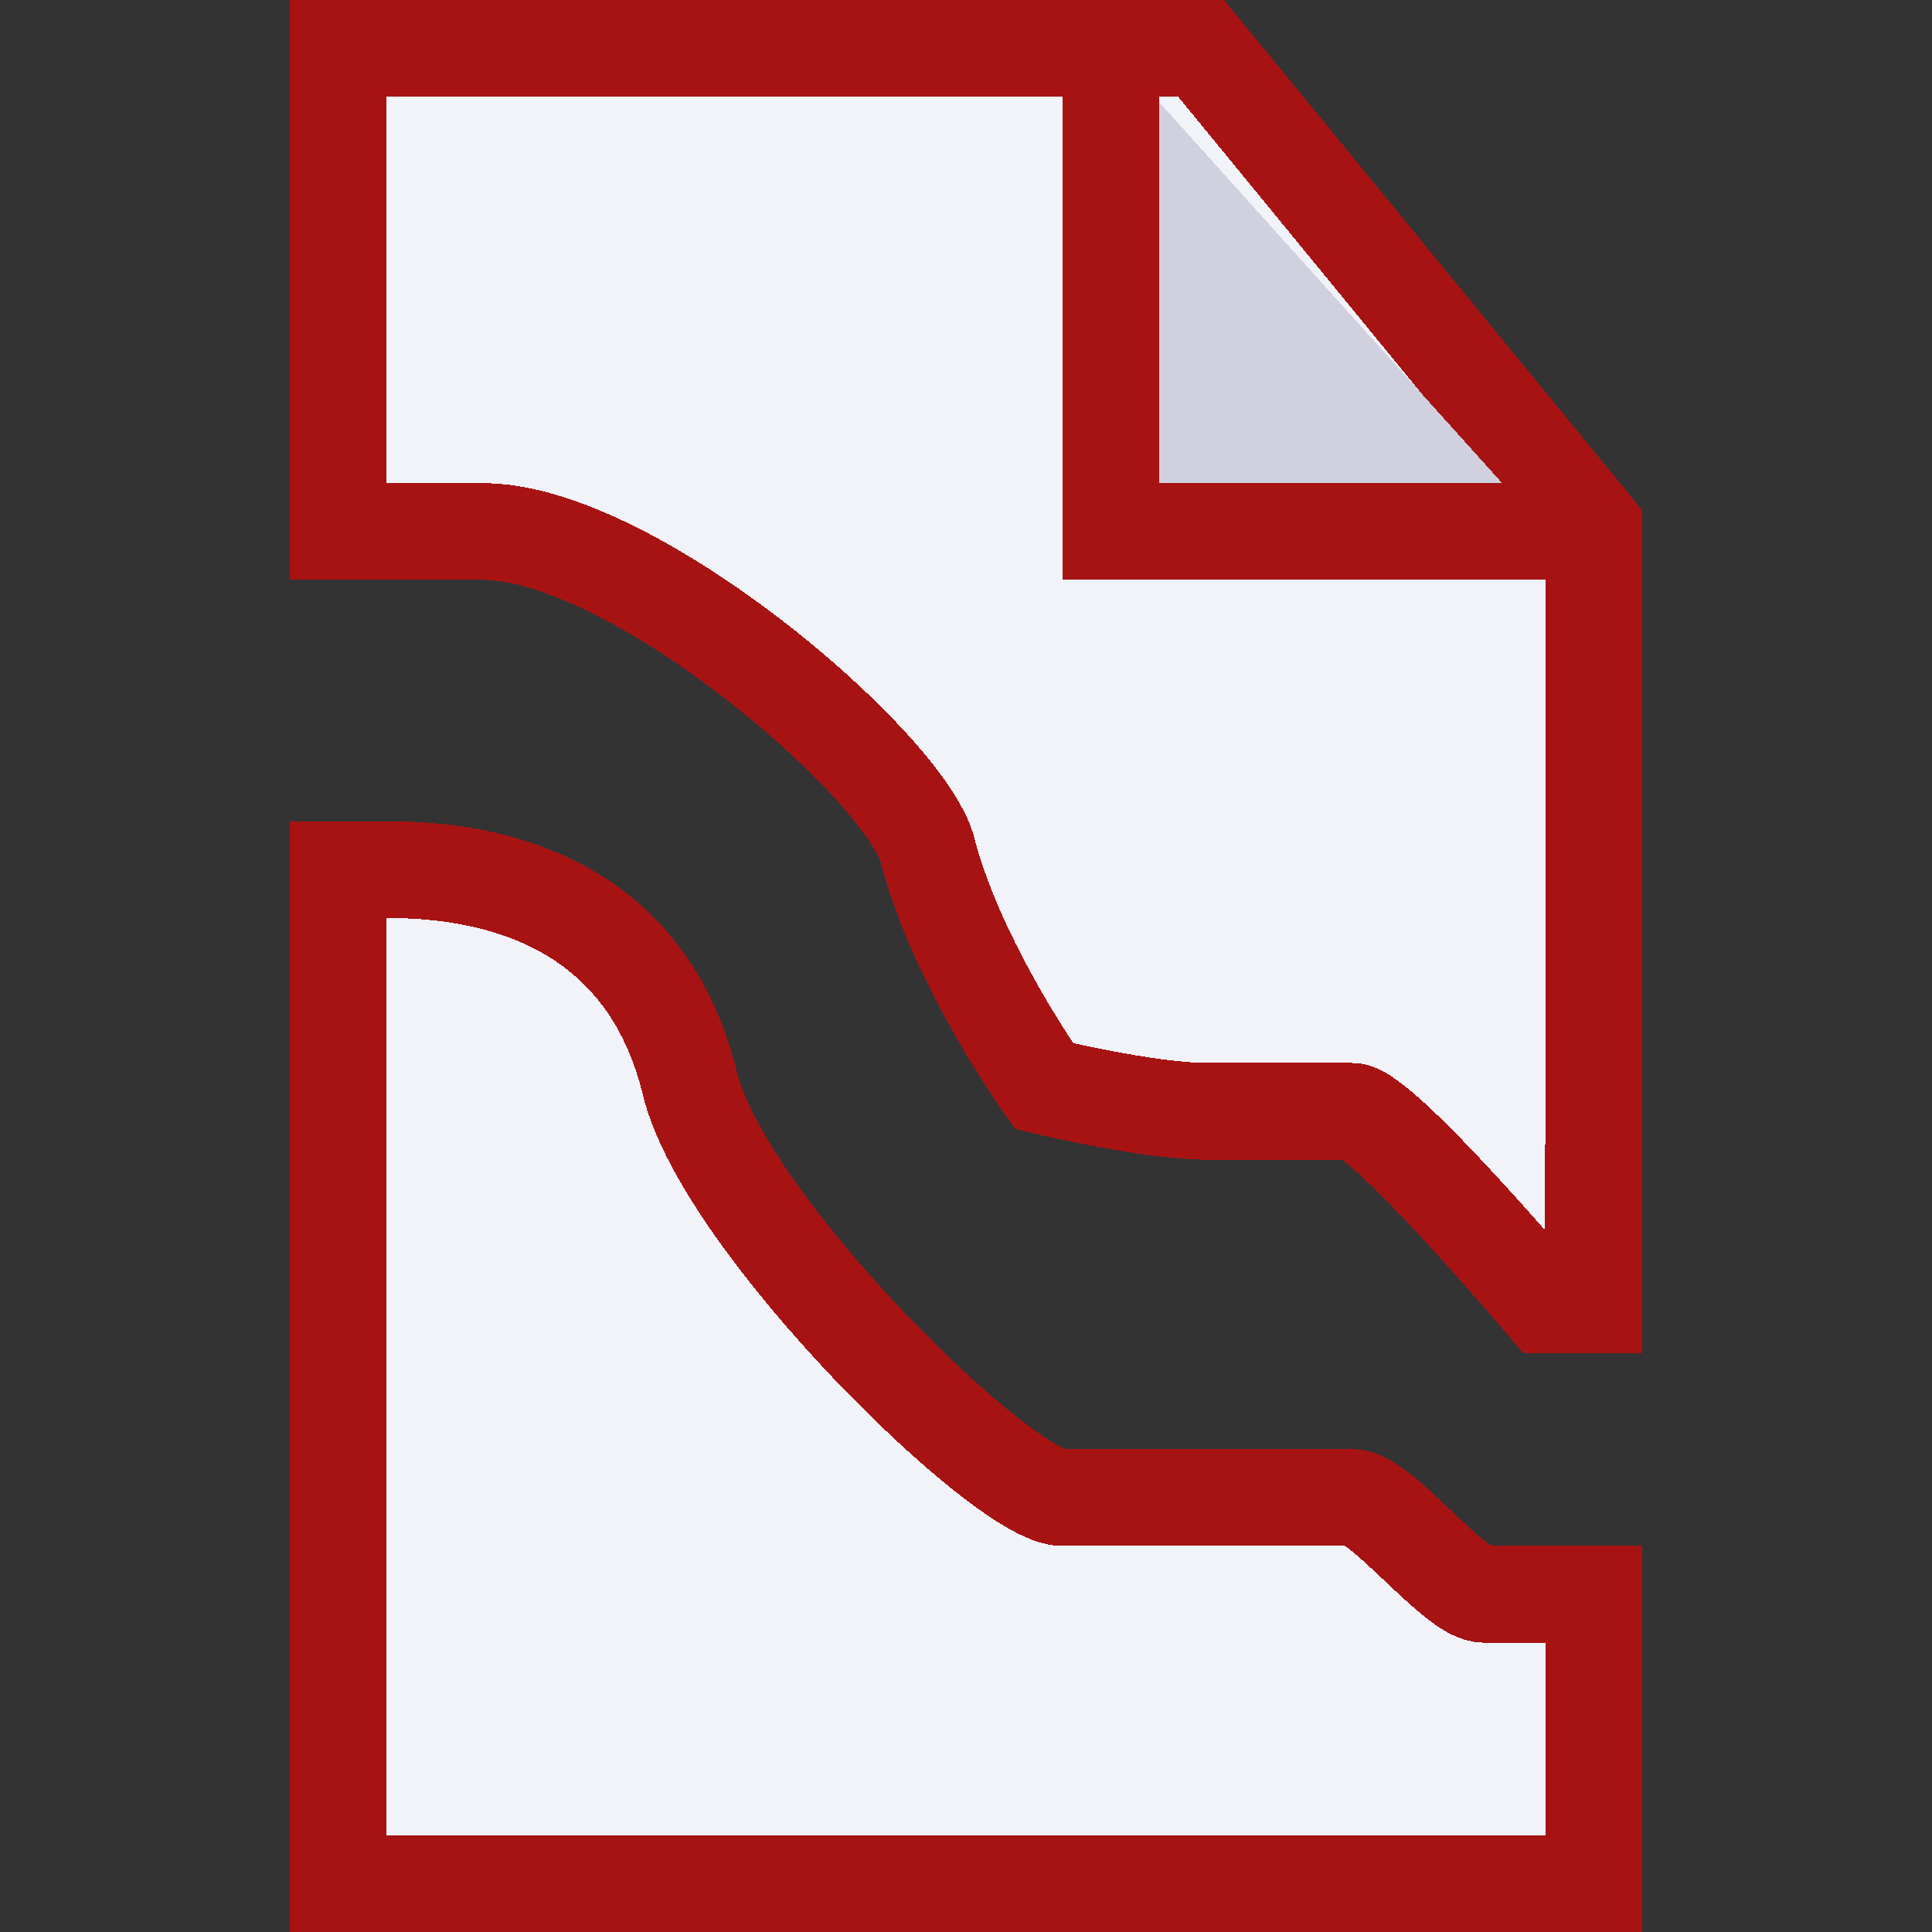 <?xml version="1.0" encoding="UTF-8" standalone="no"?>
<!-- Created with Inkscape (http://www.inkscape.org/) -->

<svg
   xmlns:dc="http://purl.org/dc/elements/1.1/"
   xmlns:cc="http://creativecommons.org/ns#"
   xmlns:rdf="http://www.w3.org/1999/02/22-rdf-syntax-ns#"
   xmlns:svg="http://www.w3.org/2000/svg"
   xmlns="http://www.w3.org/2000/svg"
   xmlns:sodipodi="http://sodipodi.sourceforge.net/DTD/sodipodi-0.dtd"
   xmlns:inkscape="http://www.inkscape.org/namespaces/inkscape"
   width="20"
   height="20"
   viewBox="0 0 5.292 5.292"
   version="1.1"
   id="svg8"
   inkscape:version="0.92.3 (2405546, 2018-03-11)"
   sodipodi:docname="file-missing_red_20.svg"
   inkscape:export-filename="/home/martin/Pictures/Icons_job/file-missing/file-missing_20.png"
   inkscape:export-xdpi="96"
   inkscape:export-ydpi="96"
   style="shape-rendering:crispEdges">
  <rect x="0" y="0" width="5.292" height="5.292" fill="#333333" stroke="none"/>
  <defs
     id="defs2" />
  <sodipodi:namedview
     id="base"
     pagecolor="#ffffff"
     bordercolor="#666666"
     borderopacity="1.0"
     inkscape:pageopacity="0.0"
     inkscape:pageshadow="2"
     inkscape:zoom="16.000001"
     inkscape:cx="-5.5876851"
     inkscape:cy="4.1558525"
     inkscape:document-units="px"
     inkscape:current-layer="layer1"
     showgrid="true"
     units="px"
     inkscape:pagecheckerboard="false"
     gridtolerance="10"
     inkscape:snap-perpendicular="false"
     inkscape:snap-tangential="false"
     inkscape:window-width="1910"
     inkscape:window-height="1012"
     inkscape:window-x="0"
     inkscape:window-y="38"
     inkscape:window-maximized="0"
     objecttolerance="10"
     guidetolerance="10">
    <inkscape:grid
       type="xygrid"
       id="grid3699"
       dotted="false"
       spacingx="0.265"
       spacingy="0.265" />
  </sodipodi:namedview>
  <g
     inkscape:label="Layer 1"
     inkscape:groupmode="layer"
     id="layer1"
     transform="translate(0,-291.708)">
    <path
       style="fill:#d0d0df;fill-opacity:1;stroke:#9c9cb6;stroke-width:0.265px;stroke-linecap:butt;stroke-linejoin:miter;stroke-opacity:1"
       d="m 3.025,291.841 v 1.587 h 1.301"
       id="path1039-2"
       inkscape:connector-curvature="0"
       sodipodi:nodetypes="ccc" />
    <path
       style="fill:#d0d0df;fill-opacity:1;stroke:#9c9cb6;stroke-width:0.265px;stroke-linecap:butt;stroke-linejoin:miter;stroke-opacity:1;shape-rendering:crispEdges"
       d="m 3.076,291.841 v 1.53 h 1.29"
       id="path1039-2-3"
       inkscape:connector-curvature="0"
       sodipodi:nodetypes="ccc" />
    <path
       style="fill:#f2f2f9;fill-opacity:1;stroke:#a71313;stroke-width:0.265;stroke-linecap:butt;stroke-linejoin:miter;stroke-miterlimit:4;stroke-dasharray:none;stroke-opacity:1;shape-rendering:crispEdges"
       d="m 4.365,295.133 3.359e-4,-1.981 -1.075,-1.311 -2.365,1e-5 4.169e-5,1.323 H 1.323 c 0.405,0 1.134,0.622 1.215,0.863 0.081,0.321 0.322,0.656 0.322,0.656 0,0 0.285,0.069 0.447,0.069 h 0.397 c 0.081,0 0.529,0.529 0.529,0.529 h 0.132 z m 4.976e-4,0.941 -4.976e-4,0.794 H 0.926 l 4.152e-5,-2.91 v 0.132 H 0.794 1.058 c 0.202,0 0.698,0.035 0.832,0.587 0.094,0.384 0.858,1.133 1.02,1.133 0.624,1e-5 0.538,1e-5 0.794,0 0.081,1e-5 0.28,0.265 0.361,0.265 h 0.433"
       id="path839-9-6"
       inkscape:connector-curvature="0"
       sodipodi:nodetypes="ccccccccccccccccccccscccc" />
    <path
       style="fill:#d0d0df;fill-opacity:1;stroke:#a71313;stroke-width:0.265px;stroke-linecap:butt;stroke-linejoin:miter;stroke-opacity:1;shape-rendering:crispEdges"
       d="m 3.043,291.841 v 1.323 h 1.191"
       id="path1039-2-7"
       inkscape:connector-curvature="0"
       sodipodi:nodetypes="ccc" />
  </g>
</svg>
